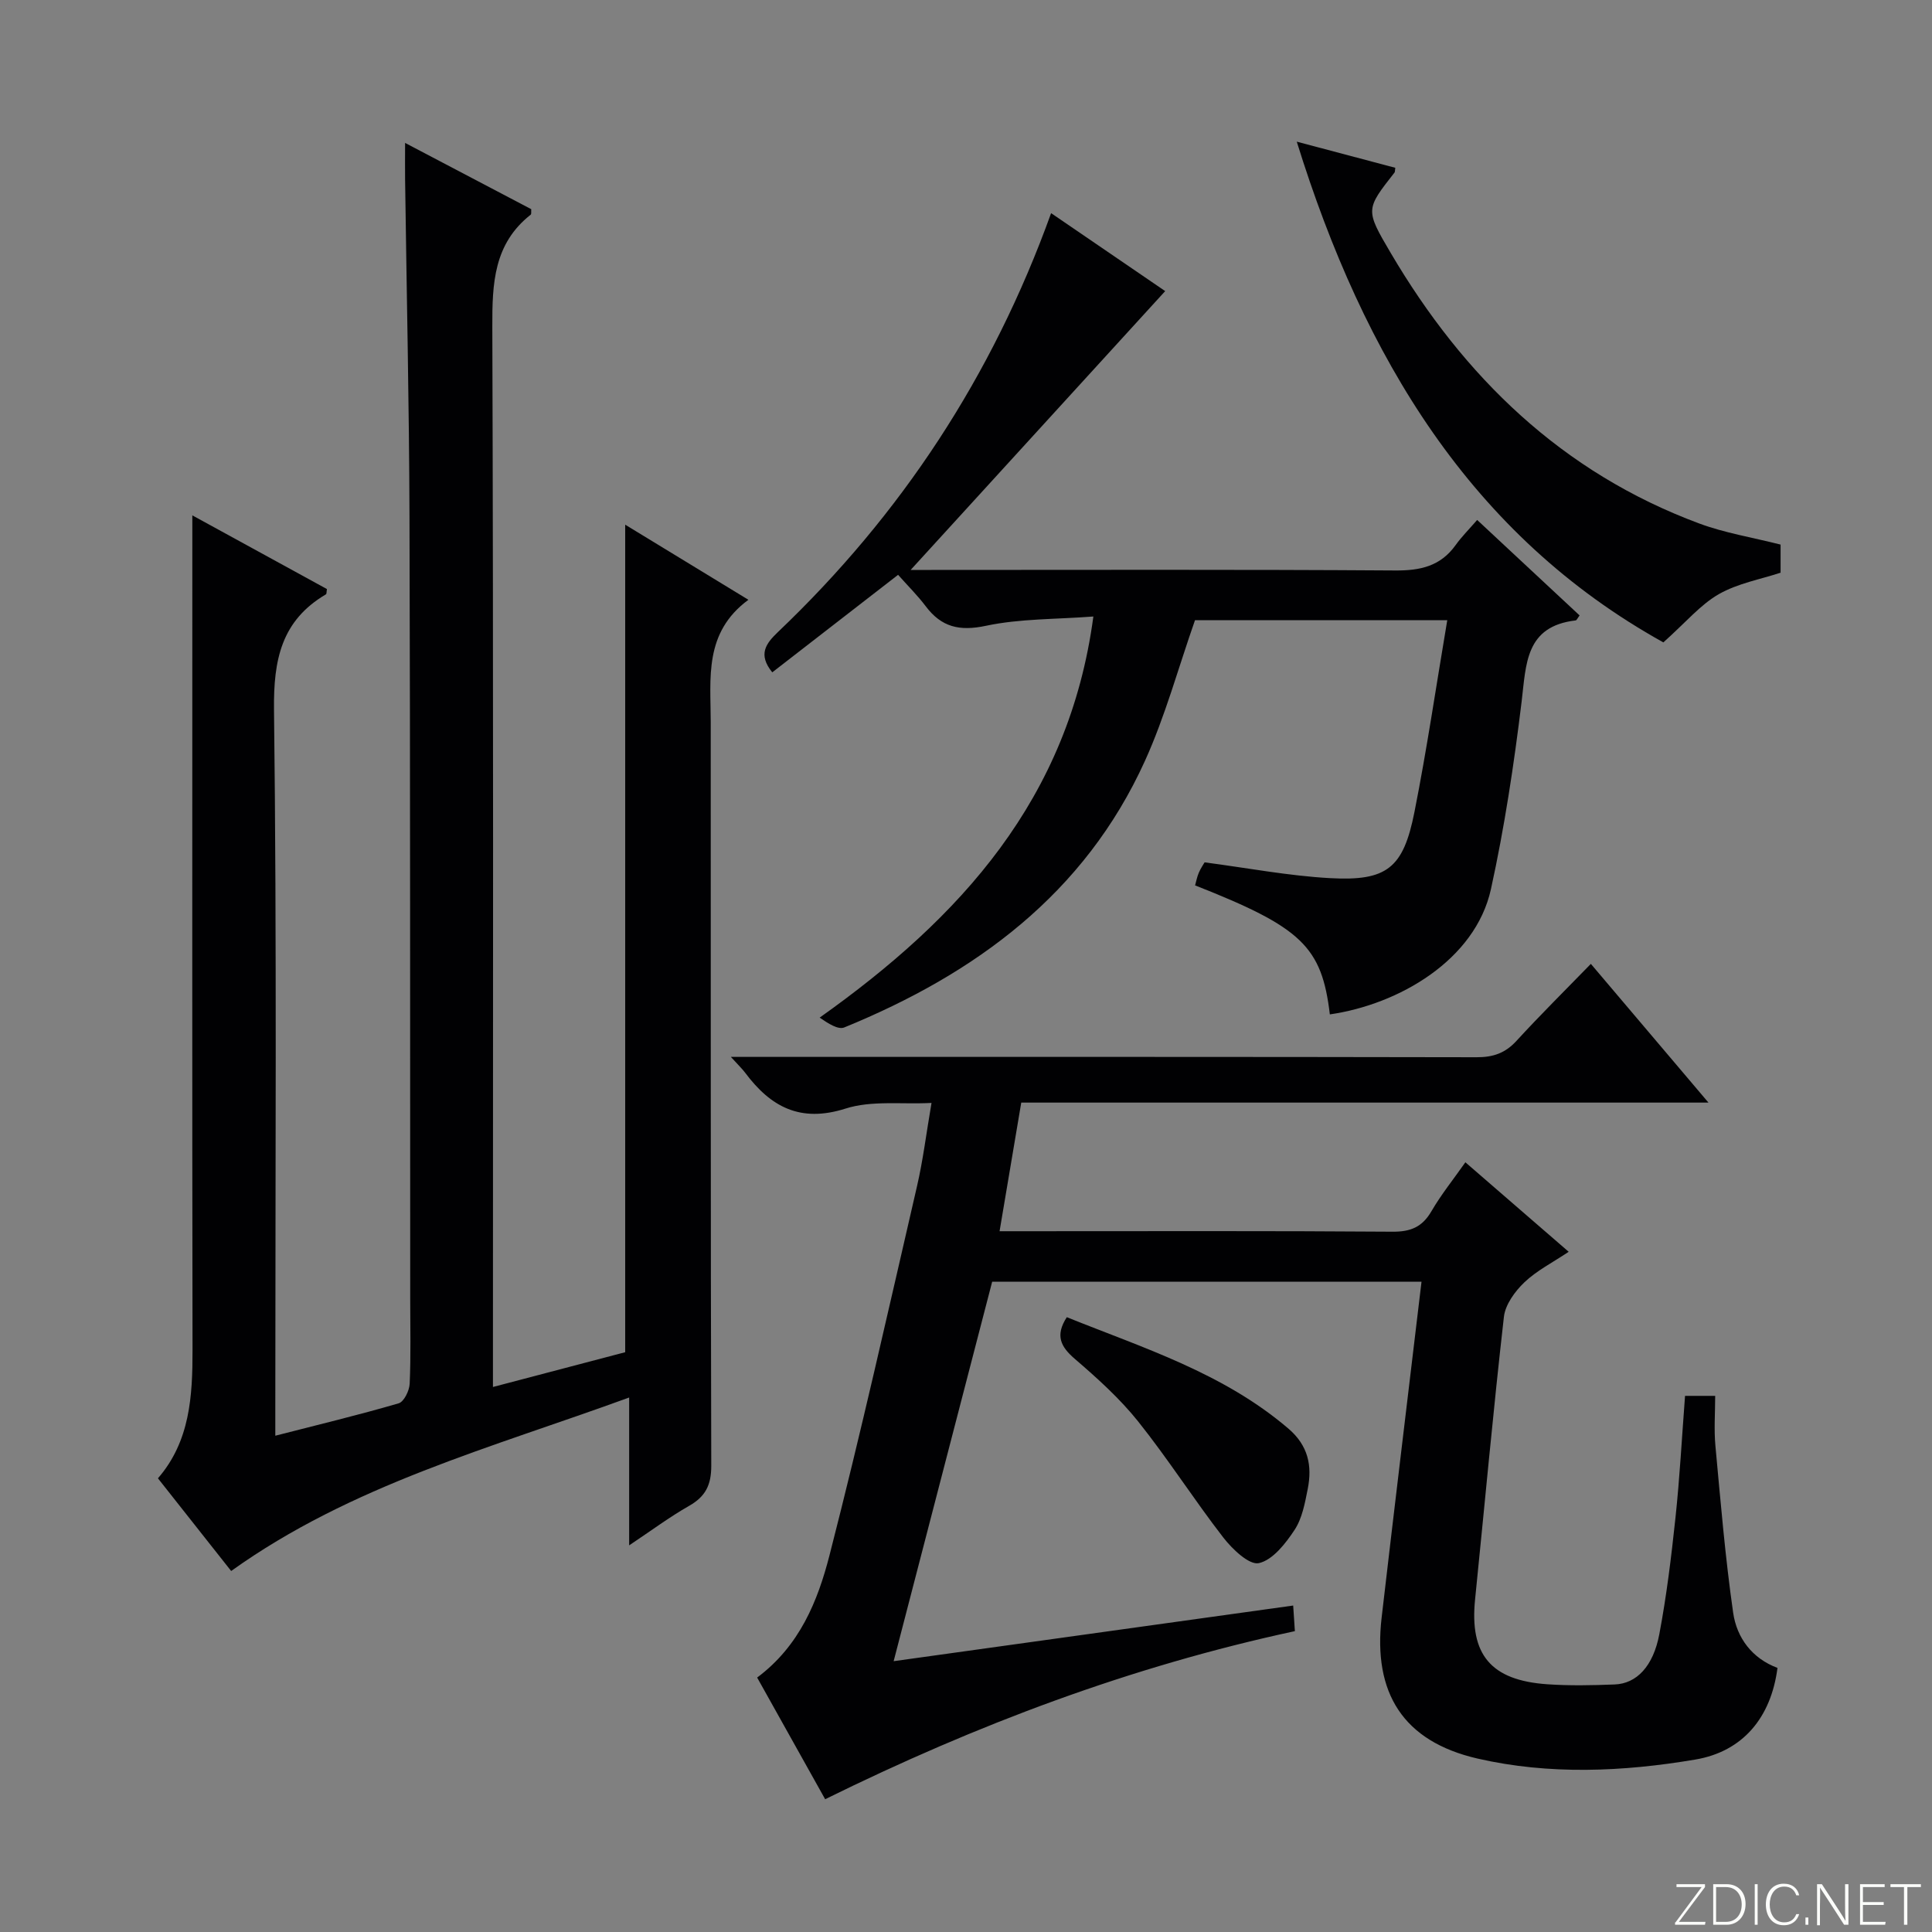 <svg enable-background="new 0 0 400 400" viewBox="0 0 400 400" xmlns="http://www.w3.org/2000/svg"><rect x="0" y="0" width="400" height="400" fill="#808080" stroke="none"/><g fill="#fbfcfa"><path d="m346.9 398 5.4-7.3h-5.2v-.6h5.9v.6l-5.4 7.2h5.5l-.1.6h-6.2v-.5z"/><path d="m354.7 390.1h2.8c2.3 0 3.9 1.6 3.9 4.1s-1.6 4.3-3.9 4.3h-2.8zm.6 7.8h2c2.2 0 3.3-1.6 3.3-3.6 0-1.8-1-3.6-3.3-3.6h-2z"/><path d="m363.9 390.1v8.4h-.6v-8.4z"/><path d="m372.5 396.3c-.4 1.3-1.4 2.3-3.2 2.3-2.4 0-3.7-1.9-3.7-4.3 0-2.3 1.2-4.3 3.7-4.3 1.8 0 2.9 1 3.2 2.4h-.6c-.4-1.1-1.1-1.8-2.5-1.8-2.1 0-3 1.9-3 3.7s.9 3.7 3 3.7c1.4 0 2.1-.7 2.5-1.7z"/><path d="m373.8 398.5v-1.5h.6v1.5z"/><path d="m376.2 398.5v-8.4h1c1.3 2 4.4 6.7 4.9 7.6-.1-1.2-.1-2.4-.1-3.8v-3.8h.7v8.4h-.9c-1.2-1.9-4.4-6.8-5-7.7.1 1.1 0 2.3 0 3.9v3.9h-.6z"/><path d="m390 394.4h-4.3v3.5h4.7l-.1.6h-5.2v-8.4h5.1v.6h-4.5v3.1h4.3v.7z"/><path d="m394.2 390.7h-2.8v-.6h6.3v.6h-2.8v7.8h-.7z"/></g><path d="m83.87 29.59c9.22 4.84 17.7 9.29 26.12 13.72-.04.52.06 1-.12 1.14-7.67 6.04-7.97 14.26-7.94 23.21.24 70.98.13 141.97.13 212.95v6.55c9.57-2.52 18.63-4.9 27.38-7.2 0-57.18 0-113.9 0-171.33 8.37 5.1 16.5 10.06 25.51 15.55-9.25 6.81-7.81 16.22-7.8 25.29.03 51.32-.04 102.64.11 153.97.01 4.02-1.19 6.4-4.6 8.34-4.03 2.29-7.78 5.09-12.4 8.17 0-10.33 0-20 0-30.61-28.66 10.46-57.5 18.09-82.4 35.92-4.84-6.13-9.88-12.5-15.16-19.19 6.66-7.69 7.17-17.02 7.16-26.64-.09-55.32-.04-110.64-.04-165.96 0-1.98 0-3.95 0-6.77 9.7 5.31 18.81 10.3 27.87 15.26-.1.55-.05.99-.21 1.09-9.24 5.45-10.87 13.56-10.75 23.9.59 47.95.27 95.94.27 143.93v6.37c8.92-2.29 17.29-4.3 25.54-6.71 1.1-.32 2.22-2.63 2.28-4.07.26-5.82.11-11.66.11-17.49-.03-53.98.02-107.97-.15-161.95-.07-23.3-.6-46.61-.91-69.91-.03-2.26 0-4.52 0-7.53z" fill="#010103"/><path d="m156.76 347.32c8.82-6.58 12.55-15.88 14.97-25.28 6.52-25.36 12.23-50.94 18.13-76.46 1.23-5.31 1.89-10.75 3-17.23-6.22.32-12.42-.55-17.8 1.17-9.38 2.98-15.5-.35-20.79-7.43-.59-.79-1.33-1.48-2.95-3.27h6.43c49.32 0 98.65-.03 147.97.07 3.44.01 5.94-.86 8.27-3.41 4.92-5.37 10.11-10.5 15.38-15.92 8.15 9.61 15.86 18.71 24.35 28.72-48.07 0-95.07 0-142.28 0-1.53 9.09-2.96 17.56-4.49 26.63h5.86c25.16 0 50.32-.09 75.48.1 3.78.03 6.17-.97 8.07-4.23 1.99-3.43 4.51-6.55 7.03-10.14 7.11 6.15 13.97 12.1 21.39 18.53-3.33 2.23-6.62 3.89-9.17 6.32-1.95 1.86-3.95 4.6-4.24 7.13-2.22 19.48-3.99 39.01-5.97 58.52-1.16 11.41 3.23 16.76 14.96 17.57 4.63.32 9.31.22 13.96.04 4.5-.18 7.96-3.73 9.22-10.39 1.51-7.98 2.49-16.07 3.35-24.15.88-8.25 1.32-16.54 1.98-25.21h6.24c0 3.49-.27 6.96.05 10.37 1.07 11.53 2.03 23.08 3.67 34.52.75 5.22 3.93 9.48 9.18 11.43-1.33 10.29-7.18 17.32-17.03 18.98-14.98 2.53-30.24 3.2-45.08-.21-15.4-3.55-21.66-13.58-19.85-29.17 2.68-23.08 5.47-46.14 8.26-69.56-29.29 0-58.84 0-88.89 0-6.69 25.75-13.42 51.71-20.4 78.57 27.8-3.87 55.08-7.67 82.72-11.52.13 2.04.23 3.46.35 5.3-33.88 7.29-65.91 19.35-97.25 34.8-4.76-8.5-9.35-16.72-14.08-25.19z" fill="#010103"/><path d="m185.94 119.01c-9.29 7.2-17.68 13.7-26.05 20.19-3.01-3.71-1.34-5.94 1.18-8.35 25.49-24.28 44.37-52.91 56.55-86.72 7.52 5.14 14.96 10.22 23.62 16.14-17.79 19.49-35.24 38.61-52.7 57.73h4.3c32 0 64-.11 96 .11 5.22.04 9.39-.88 12.52-5.24 1.25-1.75 2.79-3.28 4.47-5.22 7.48 6.98 14.35 13.38 21.21 19.77-.41.53-.59 1-.82 1.03-10.44 1.22-10.24 9.03-11.19 16.86-1.58 12.99-3.54 25.98-6.34 38.75-3.23 14.73-19.12 23.91-33.36 25.96-1.67-14.02-5.81-18.02-27.9-26.71.24-.86.41-1.78.77-2.62.38-.89.94-1.71 1.2-2.15 8.92 1.17 17.42 2.8 25.98 3.27 11.77.65 15.16-2.07 17.46-13.66 2.58-13 4.5-26.14 6.8-39.74-18.18 0-35.55 0-52.23 0-3.46 9.87-6.15 19.84-10.36 29.12-12.49 27.52-35.07 44.08-62.25 55.19-1.28.52-3.33-.82-5.1-2.03 29.15-20.7 51.62-45.25 56.67-83.05-7.83.6-15.2.43-22.22 1.92-5.5 1.17-9.24.29-12.51-4.07-1.71-2.26-3.74-4.26-5.7-6.48z" fill="#010103"/><path d="m268.48 29.33c7.53 2 13.99 3.71 20.4 5.41-.1.67-.06.87-.15.97-6 7.65-6.08 7.69-.81 16.64 15.13 25.71 35.52 45.5 63.91 56.04 5.25 1.95 10.89 2.86 16.82 4.36v5.82c-4.18 1.38-8.88 2.21-12.78 4.44-3.8 2.17-6.78 5.78-11.49 9.99-39.78-22.09-62-58.94-75.9-103.67z" fill="#010103"/><path d="m220.87 272.71c15.88 6.39 32.4 11.55 45.87 23.06 4.11 3.51 4.97 7.7 4.01 12.52-.58 2.91-1.15 6.08-2.73 8.47-1.86 2.82-4.51 6.22-7.38 6.87-1.99.45-5.5-2.89-7.36-5.29-6.08-7.85-11.43-16.27-17.63-24.03-3.81-4.77-8.45-8.95-13.1-12.95-2.95-2.53-4.14-4.85-1.68-8.65z" fill="#010103"/></svg>